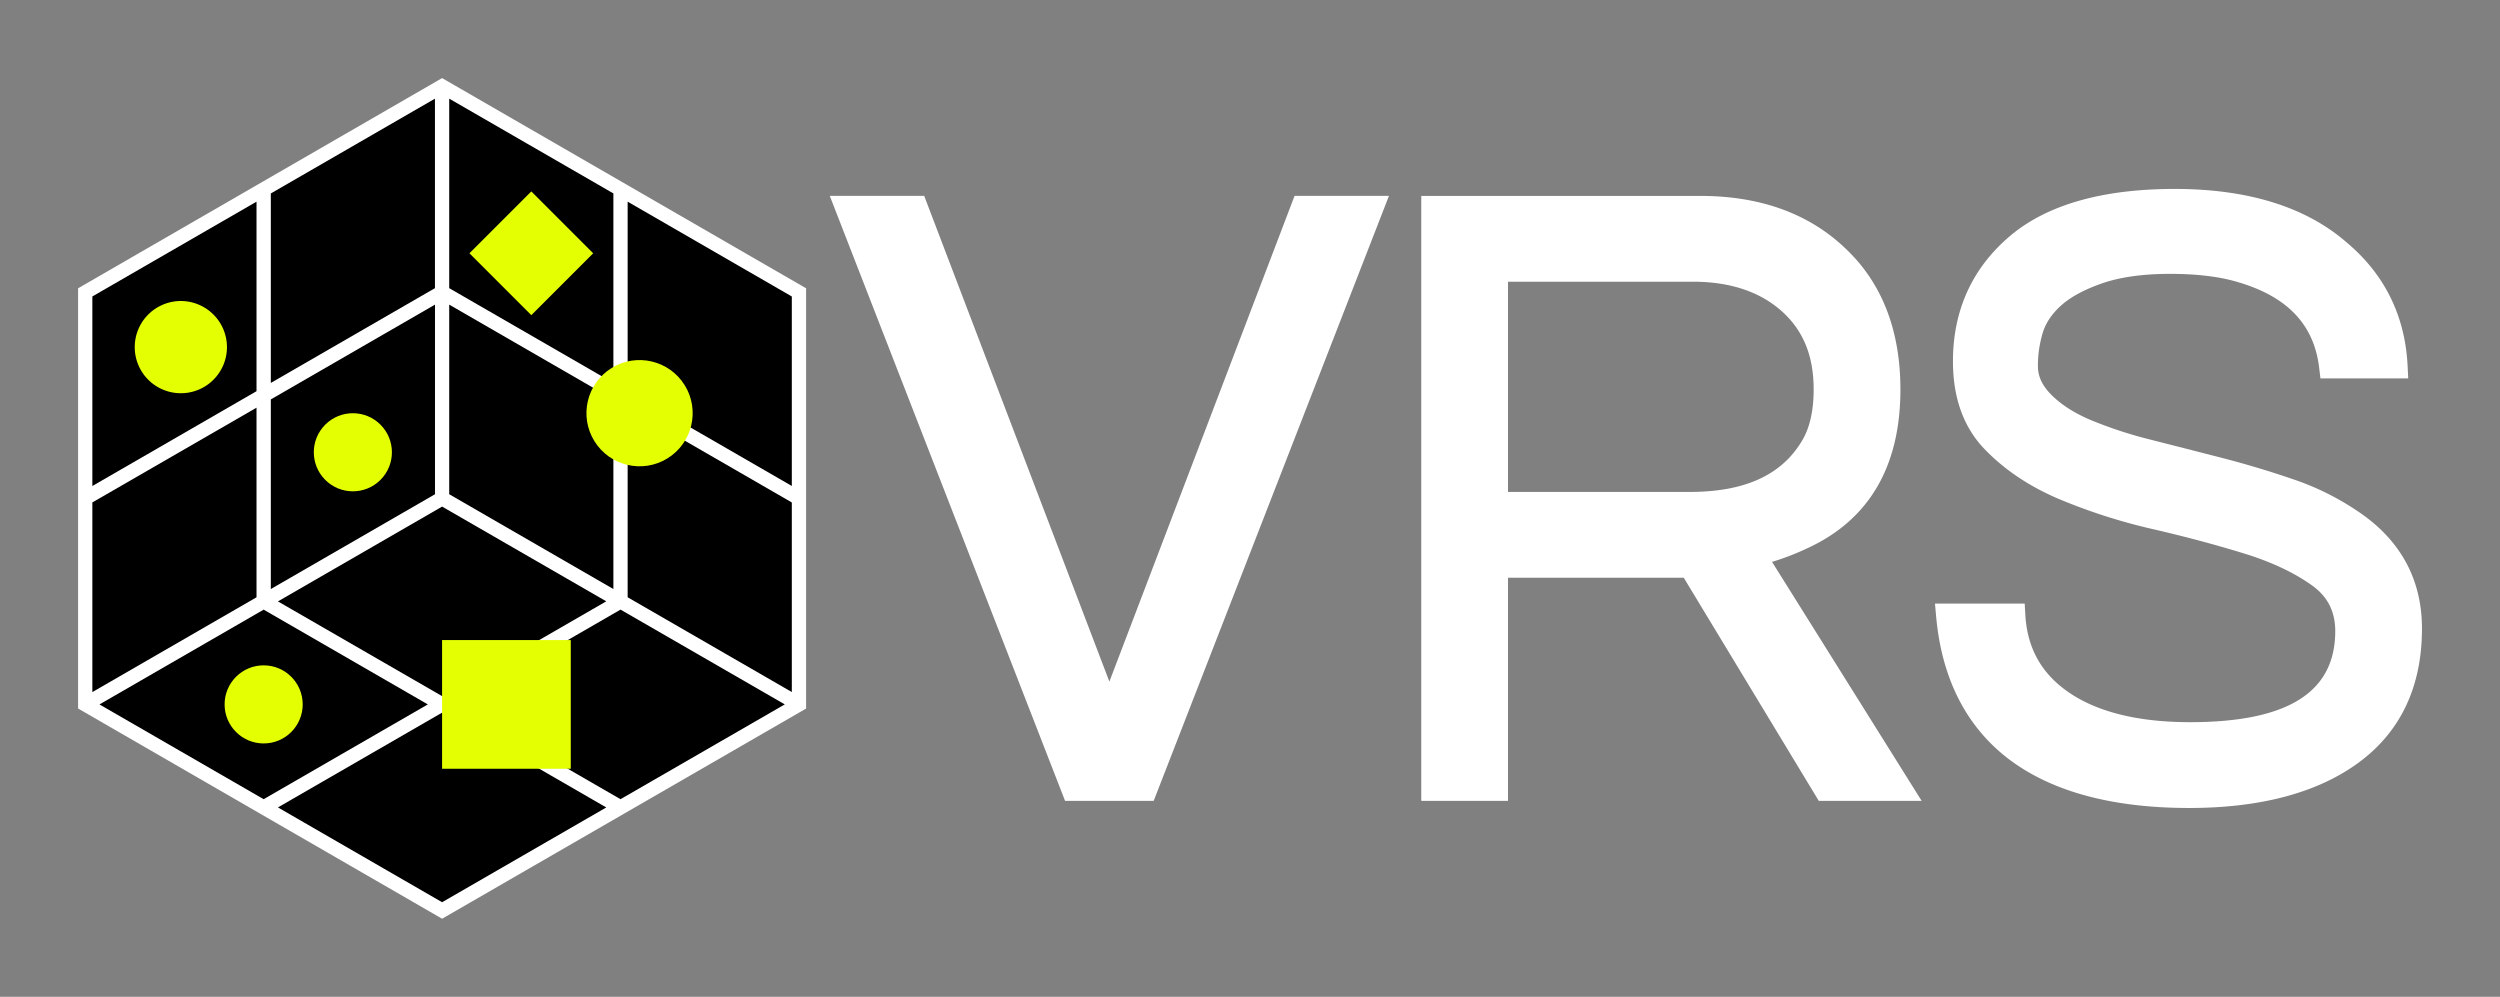 <svg xmlns="http://www.w3.org/2000/svg" id="Layer_1" data-name="Layer 1" viewBox="0 0 1717.04 684.61"><rect x="0" y="0" width="1717.04" height="684.61" fill="#808080" stroke="none"/><defs><style>.cls-1{fill:#fff}.cls-2{fill:#e5ff03}</style></defs><polygon points="761.94 468.14 634.75 134.54 569.91 134.54 731.51 550.06 792.36 550.06 953.95 134.54 889.12 134.54 761.94 468.14" class="cls-1"/><path d="M1240.81,376.78c42.75-19.44,64.42-56.21,64.42-109.29,0-40.74-12.75-73.36-37.84-96.93-25-23.9-58.48-36-99.46-36H976.15V550.06h59.56V396.81h120.73l92.73,153.25h70.66L1217.06,385.91A176.57,176.57,0,0,0,1240.81,376.78Zm-205.1-183.3h127c25.27,0,45.72,6.73,60.74,20s22.2,30.88,22.2,54c0,14.19-2.56,25.83-7.59,34.56-14,24.11-39.45,35.83-77.67,35.83H1035.71Z" class="cls-1"/><path d="M1618.75,350.74A184.21,184.21,0,0,0,1574.51,329c-16-5.48-32.48-10.41-49-14.66s-32.58-8.35-48.43-12.38a287.79,287.79,0,0,1-41.16-13.49c-11.32-4.78-20.49-10.68-27.25-17.54-6.05-6.13-9-12.48-9-19.39a77.86,77.86,0,0,1,3.41-23.25c2.06-6.61,6.27-12.82,12.49-18.45h0c6.5-5.87,16-11,28.25-15.26,12.44-4.31,28.13-6.49,46.64-6.49s34.28,1.91,46.71,5.71c34,10,52.22,29.24,55.7,59l.84,7.11H1654l-.41-8.44c-1.66-34.36-15.68-62.89-41.58-84.71-28-24.54-67.86-37-118.32-37-50.05,0-88.28,11-113.62,32.7-25.71,22-38.75,50.87-38.75,85.76,0,25,7.29,45.23,21.66,60.18,13.64,14.21,30.92,25.79,51.36,34.42a393.41,393.41,0,0,0,64.5,20.64c22.36,5.18,43.43,10.81,62.61,16.74,18.58,5.74,34.19,13.08,46.38,21.79,10.81,7.72,16.06,18,16.06,31.46,0,42.09-32.64,62.55-99.76,62.55-32.76,0-59.26-5.91-78.73-17.55-21.74-13.13-33-31.56-34.38-56.31l-.43-7.6h-61.62l.79,8.77c3.66,40.66,19.06,72.54,45.78,94.78,29.54,24.44,72.61,36.84,128,36.84,49.06,0,88.2-10.47,116.34-31.12,28.91-21.21,43.57-52.22,43.57-92.17C1663.41,397.5,1648.35,370.27,1618.75,350.74Z" class="cls-1"/><polygon points="548.73 200.78 548.73 483.81 303.63 625.32 58.53 483.81 58.53 200.78 303.63 59.28 548.73 200.78"/><path d="M303.64,53.63,53.63,198V486.62L303.64,631l250-144.35V198Zm240.19,150V333.77l-112.75-65.1V138.51Zm0,141.47V475.31L431.08,410.22V280ZM539,483.79,426.17,548.9,313.42,483.8l112.77-65.11ZM308.53,197.92V67.76l112.75,65.09V263Zm0,141.53V209.23l112.75,65.1V404.56ZM416.4,554.57,303.64,619.66,190.88,554.55l112.74-65.09ZM190.89,413.05l112.75-65.11L416.39,413l-112.77,65.1ZM186,404.56V274.33l112.76-65.11V339.45ZM186,263V132.87L298.73,67.76V197.91ZM293.83,483.8,181.07,548.9,68.32,483.81l112.77-65.1Zm-230.4-150V203.61l112.75-65.1V268.67ZM176.18,280V410.23L63.43,475.33V345.08Z" class="cls-1"/><circle cx="242.35" cy="310.62" r="26.82" class="cls-2" transform="translate(-148.66 262.35) rotate(-45)"/><circle cx="439.26" cy="283.8" r="36.48" class="cls-2" transform="translate(-83.6 273.32) rotate(-31.72)"/><circle cx="181.08" cy="483.79" r="26.82" class="cls-2"/><path d="M124.21,206.74a31.67,31.67,0,1,0,31.67,31.67A31.71,31.71,0,0,0,124.21,206.74Z" class="cls-2"/><rect width="88.38" height="88.38" x="303.63" y="439.61" class="cls-2"/><rect width="60.09" height="60.09" x="334.86" y="143.92" class="cls-2" transform="translate(-16.13 308.98) rotate(-45)"/></svg>